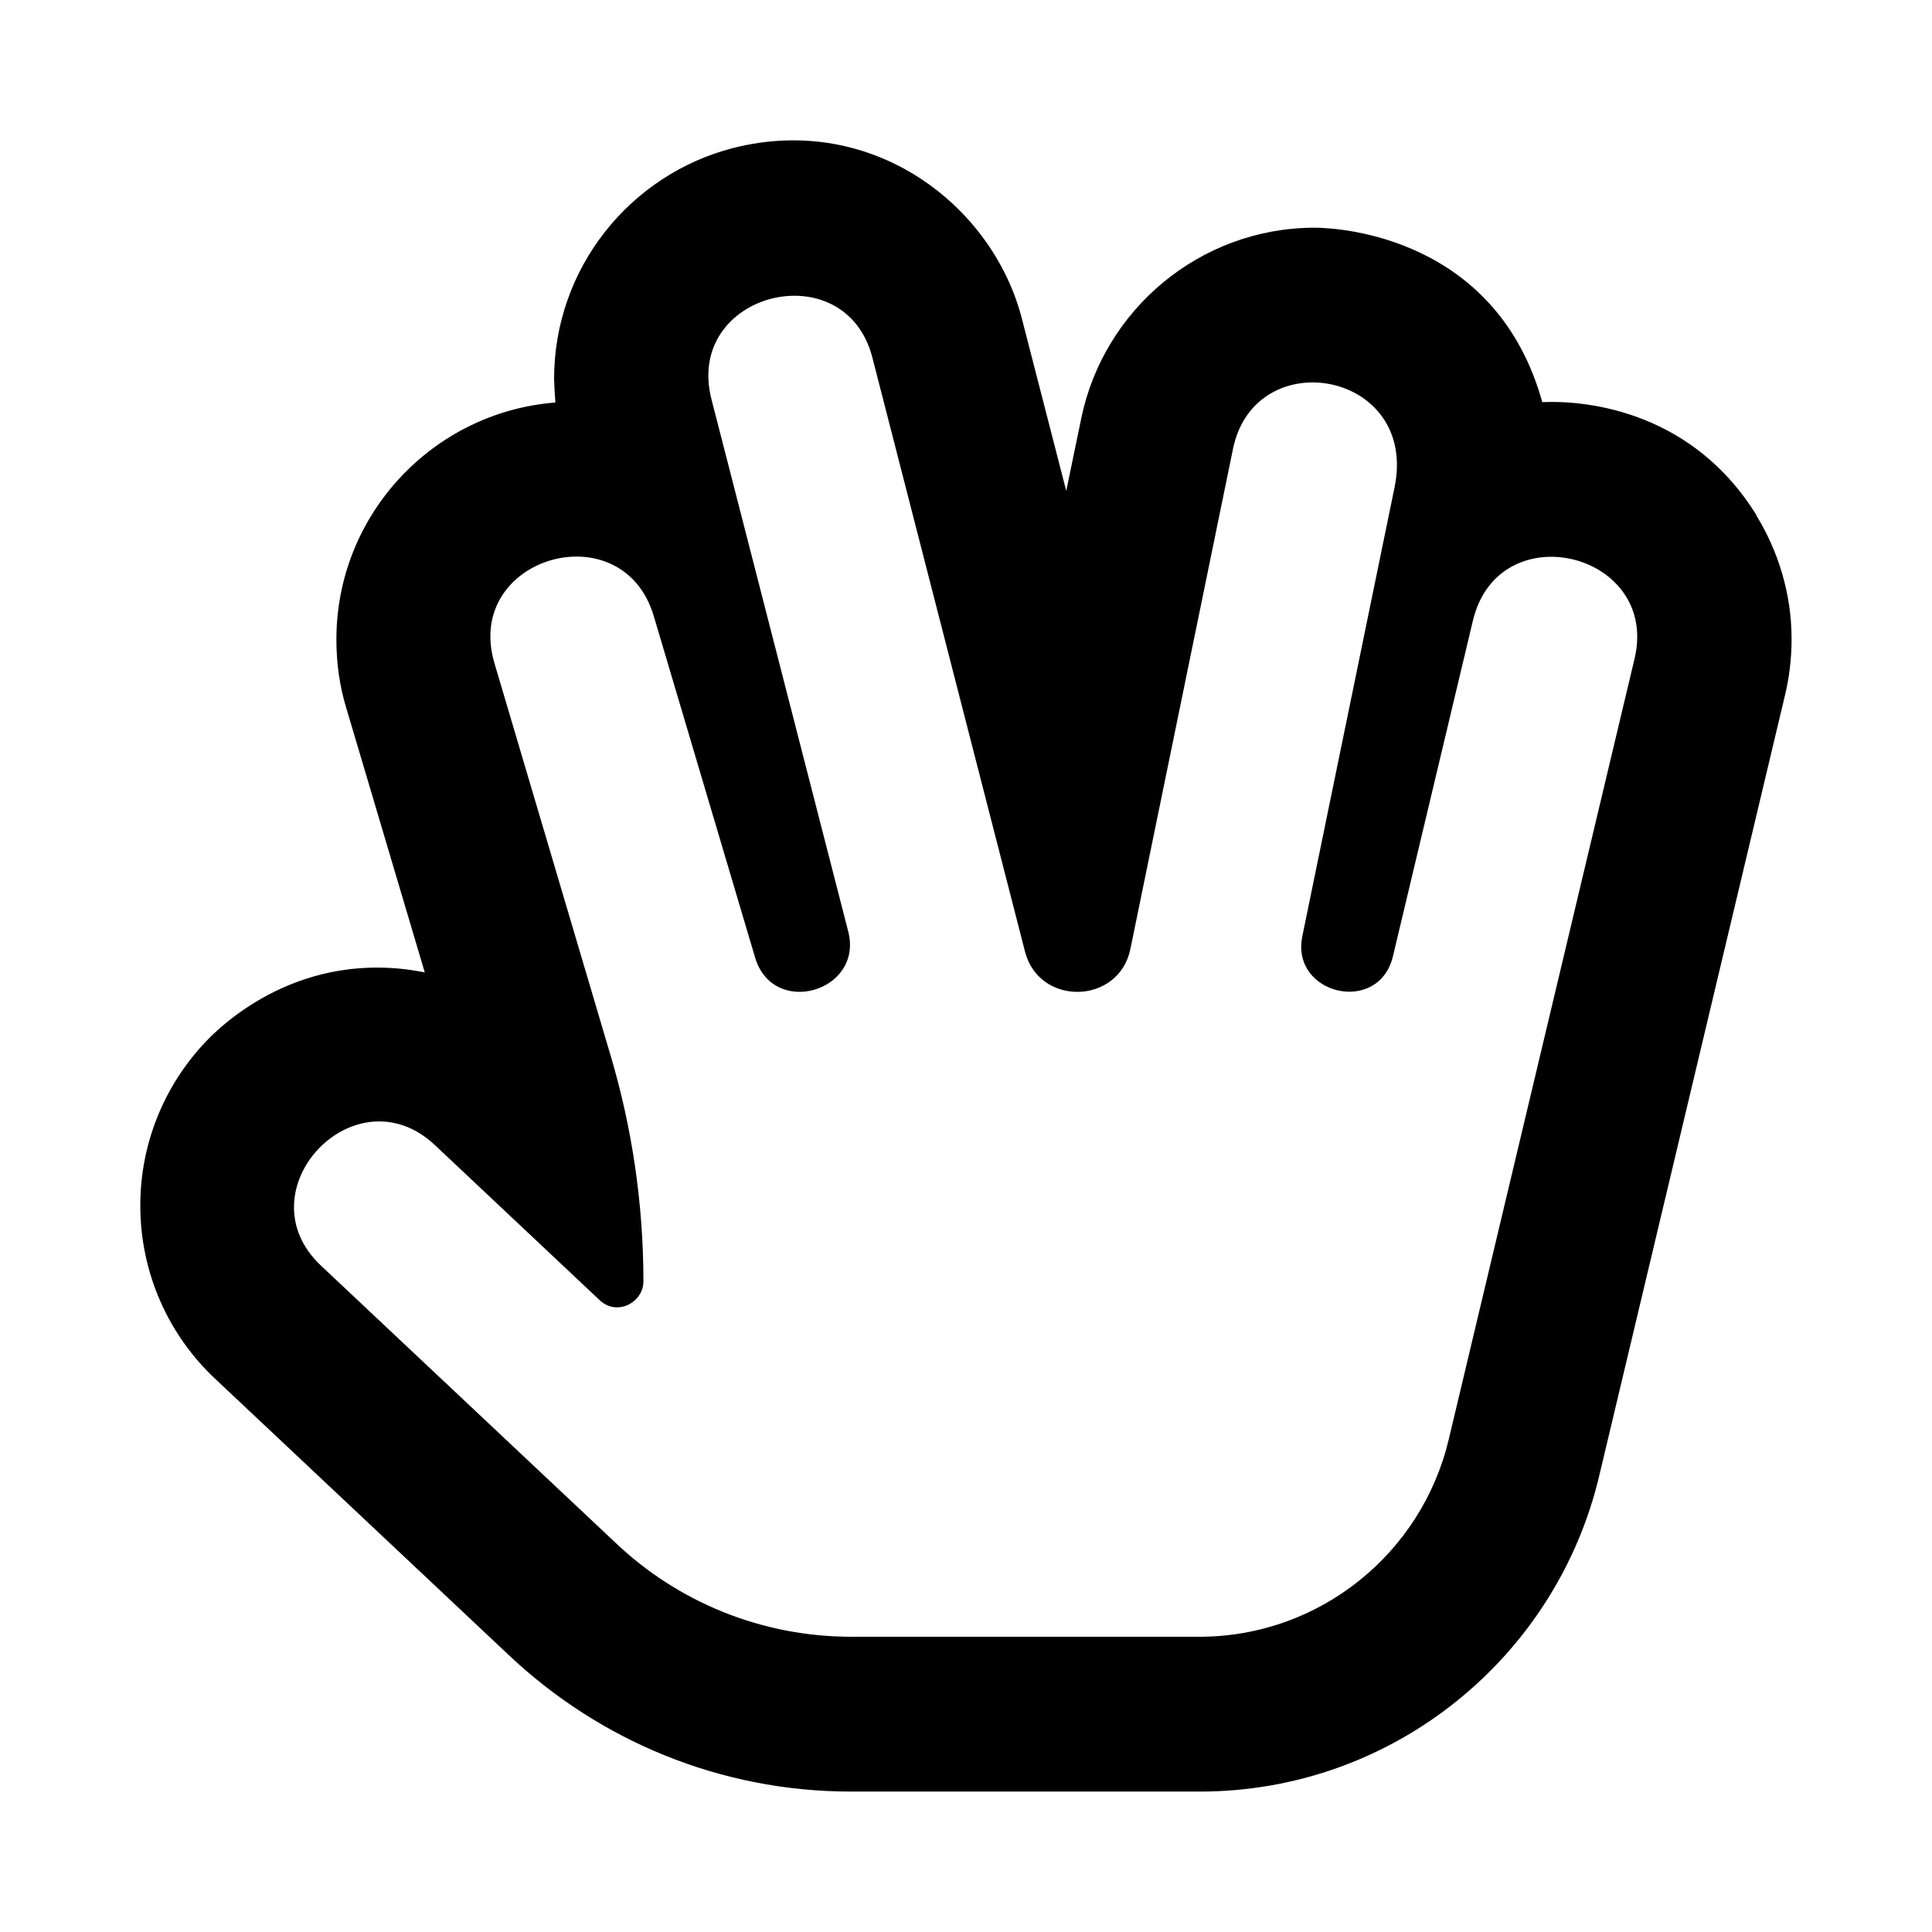 <svg xmlns="http://www.w3.org/2000/svg" width="100%" height="100%" viewBox="0 0 599.04 599.04"><path fill="currentColor" d="M544.5 159.7c6.9 11.2 11 24.4 11 38.5 0 5.9-0.7 11.7-2 17.2l-57.6 242c-13.2 56.2-63.7 98.1-123.9 98.1h-0.4-107.5c-0.1 0-0.2 0-0.2 0-40.9 0-78.1-16-105.8-42l-91.4-86c-14.3-13.4-23.2-32.6-23.2-53.7 0-19.5 7.6-37.3 20-50.5 5.3-5.7 29.9-29.4 68.2-21.8l-24.4-82.2c-2-6.6-3-13.7-3-21 0-38.7 29.9-70.5 67.9-73.5-0.2-2.5-0.3-4.9-0.4-7.3 0-34.4 23.6-63.4 55.5-71.6 43.2-11 80.6 17.7 89.6 53.1l13.7 53.2 4.7-22.7c7-33.5 36.7-58.8 72.2-58.9 8.7 0 56.6 3.3 70.7 54.1 15.1-0.7 46.9 3.5 66.4 35zM506.8 204.3c7.9-33-42.1-45.3-50.1-11.9l-24.8 104.1c-4.4 18.4-31.8 11.9-28.1-6.2l28.6-139.2c7.4-36.1-43.3-45.1-50.1-11.9l-31.8 155c-3.5 17.3-28.3 18-32.7 0.8l-47.3-184.1c-8.4-32.8-58.4-20.3-49.9 12.9l42.4 165c4.8 18.7-23.4 26.9-28.9 8l-31.4-105.8c-9.7-32.6-59.1-18.3-49.4 14.6l36 121.6c6.6 22.2 10.2 45.8 10.2 70.1 0 6.5-8.1 10.9-13.5 5.9l-51.1-48.1c-24.8-23.4-60.1 14.2-35.3 37.4l91.4 86c19 18 44.8 29 73 29h0.1 107.5c0.1 0 0.1 0 0.2 0 37.6 0 69.1-26.1 77.4-61.2z" /></svg>